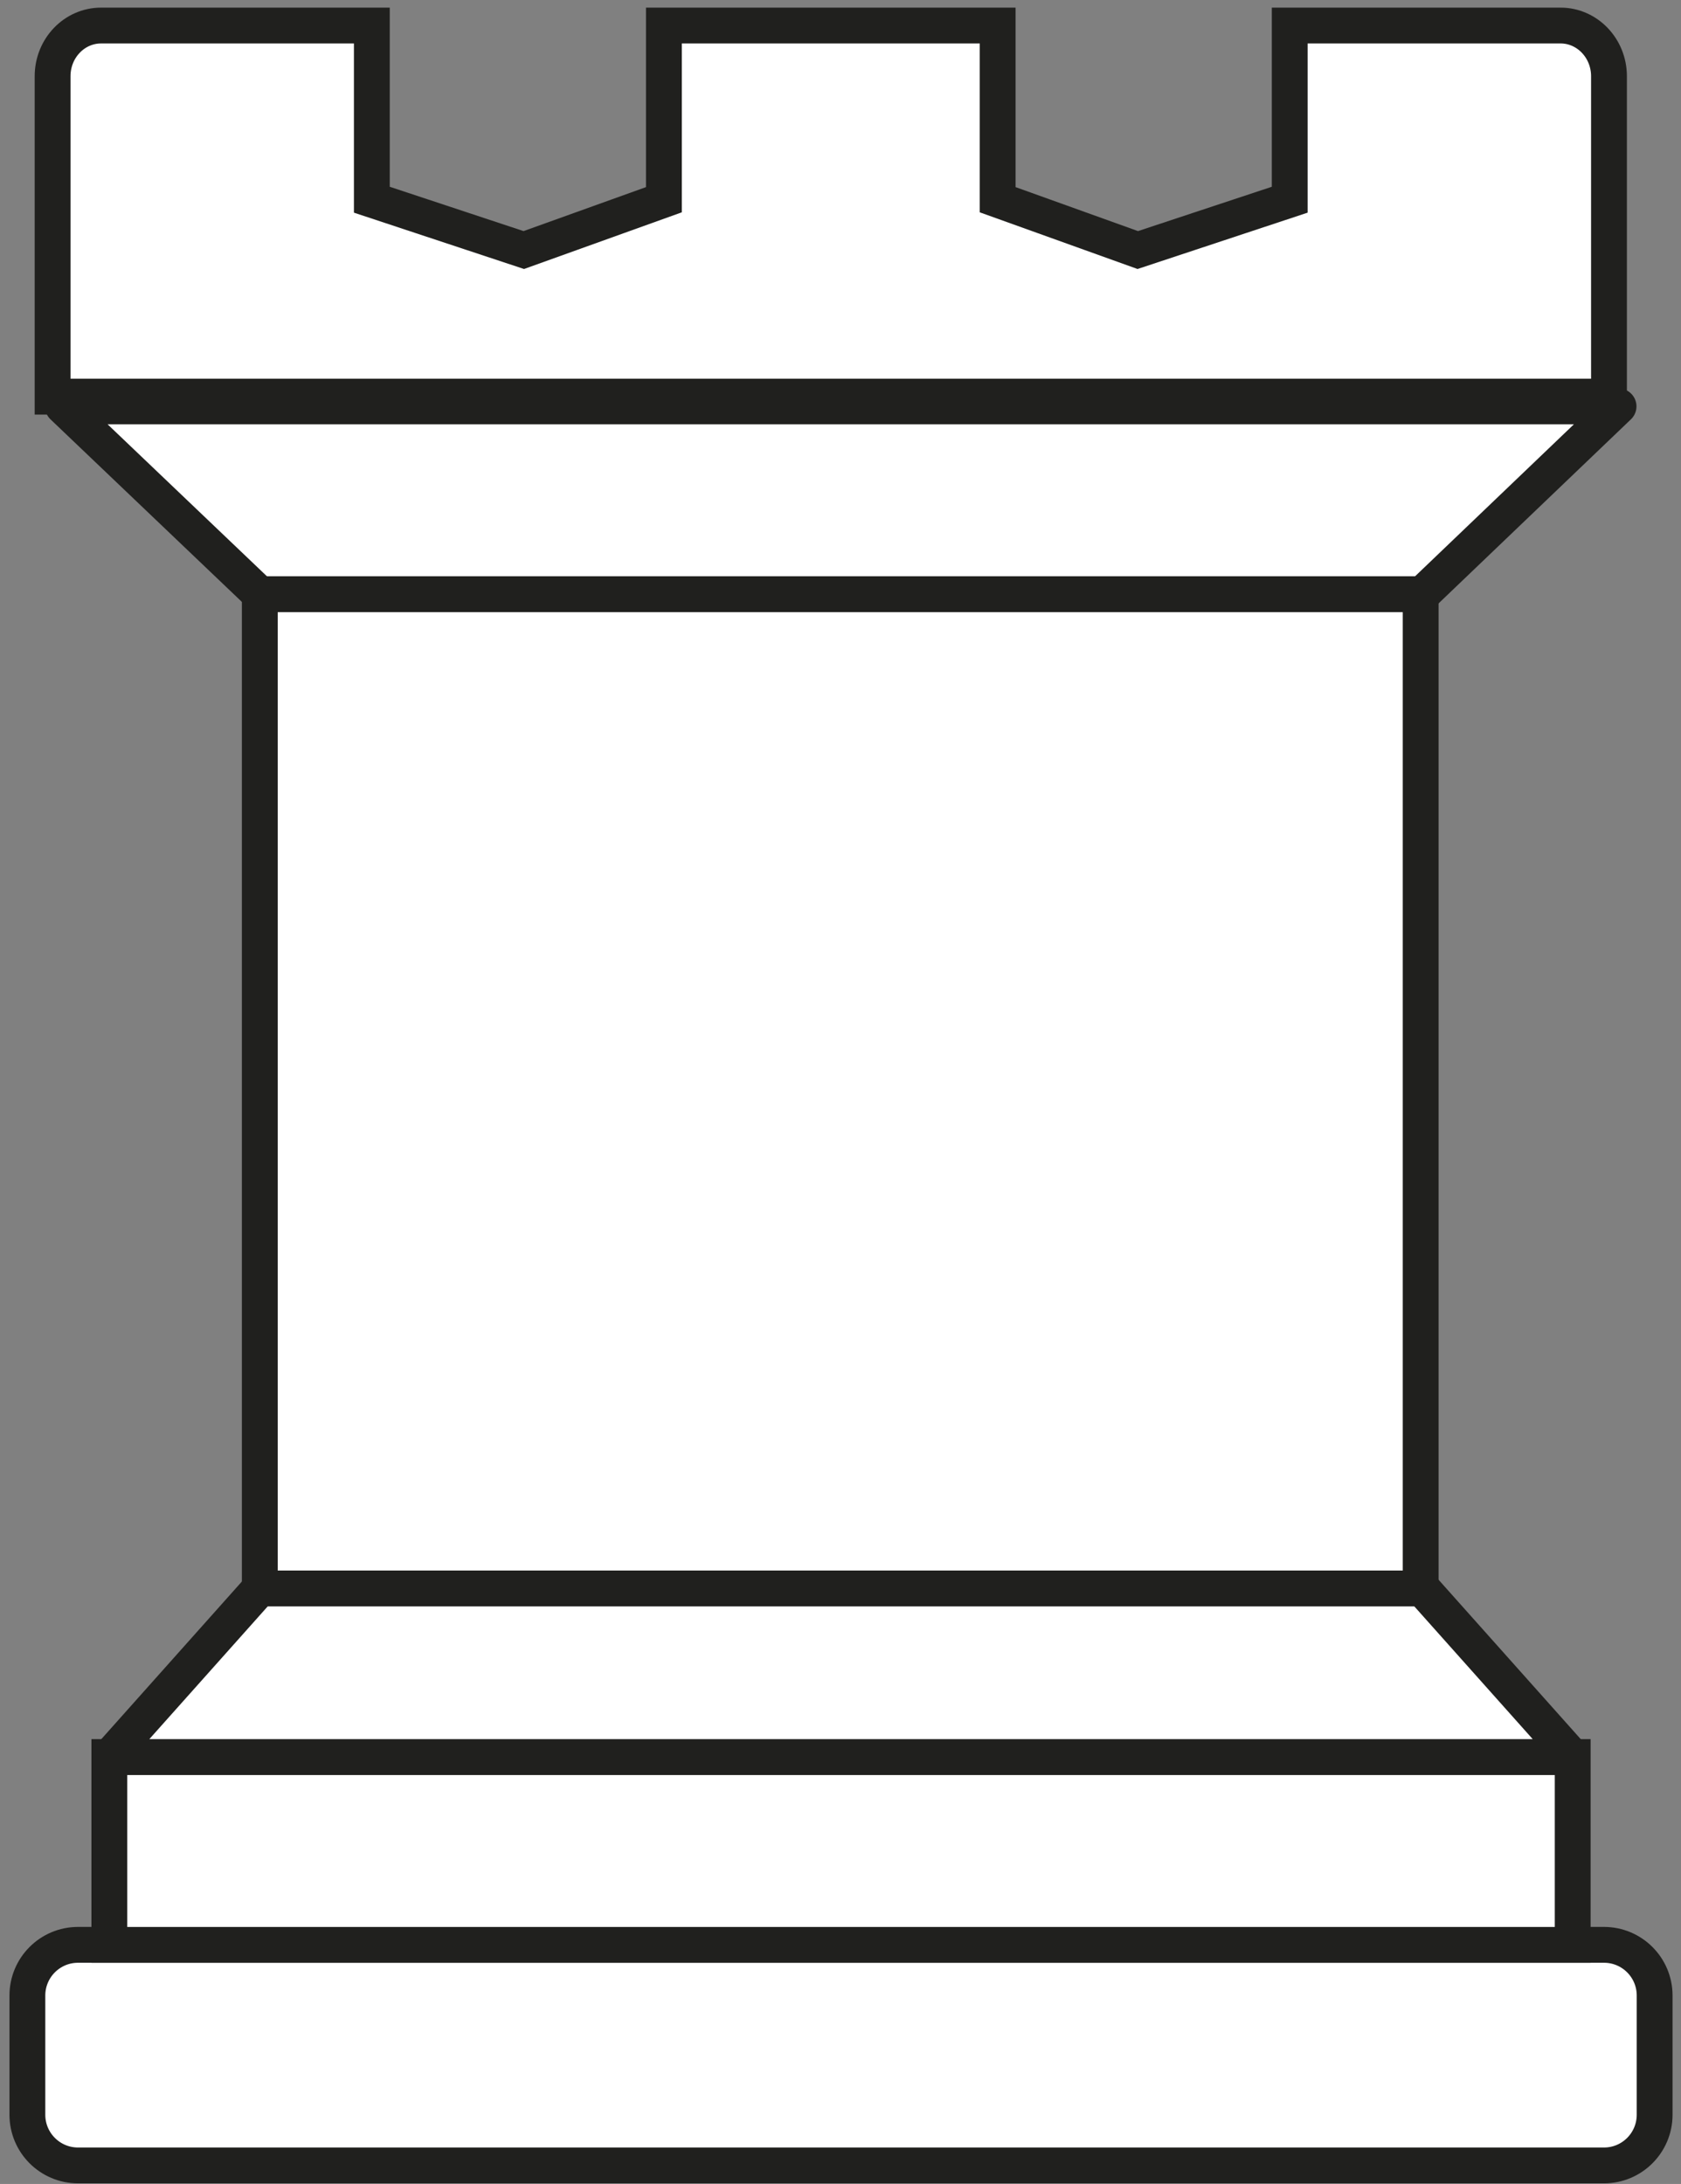 <svg xmlns="http://www.w3.org/2000/svg" width="164" height="213" viewBox="0 0 164 213">
  <rect x="0" y="0" width="164" height="213" fill="#808080" stroke="none"/>
  <g fill="#FFF" stroke="#20201E" stroke-width="3.495" transform="translate(2.671 2.49)">
    <path d="M153.812,208.702 C156.546,208.702 158.757,206.49 158.757,203.756 L158.757,192.133 C158.757,189.399 156.546,187.188 153.812,187.188 L4.945,187.188 C2.212,187.188 0,189.399 0,192.133 L0,203.756 C0,206.49 2.212,208.702 4.945,208.702 L153.812,208.702 Z"/>
    <rect width="142.766" height="18.319" x="7.997" y="168.873"/>
    <polygon stroke-linejoin="bevel" points="150.763 168.873 136.083 152.419 22.676 152.419 7.997 168.873"/>
    <polygon stroke-linejoin="round" points="155.237 37.143 136.083 55.466 22.676 55.466 3.46 37.143"/>
    <rect width="113.256" height="96.963" x="22.676" y="55.466"/>
    <path stroke-linecap="square" d="M149.571,0.001 L123.155,0.001 L123.155,16.988 L108.331,21.897 L94.662,16.988 L94.662,0.001 L62.1,0.001 L62.1,16.988 L48.431,21.897 L33.606,16.988 L33.606,0.001 L7.19,0.001 C4.578,0.001 2.461,2.213 2.461,4.942 L2.461,36.196 L154.304,36.196 L154.304,4.942 C154.301,2.212 152.184,6.03961325e-14 149.572,6.03961325e-14 L149.571,0.001 Z"/>
  </g>
</svg>
